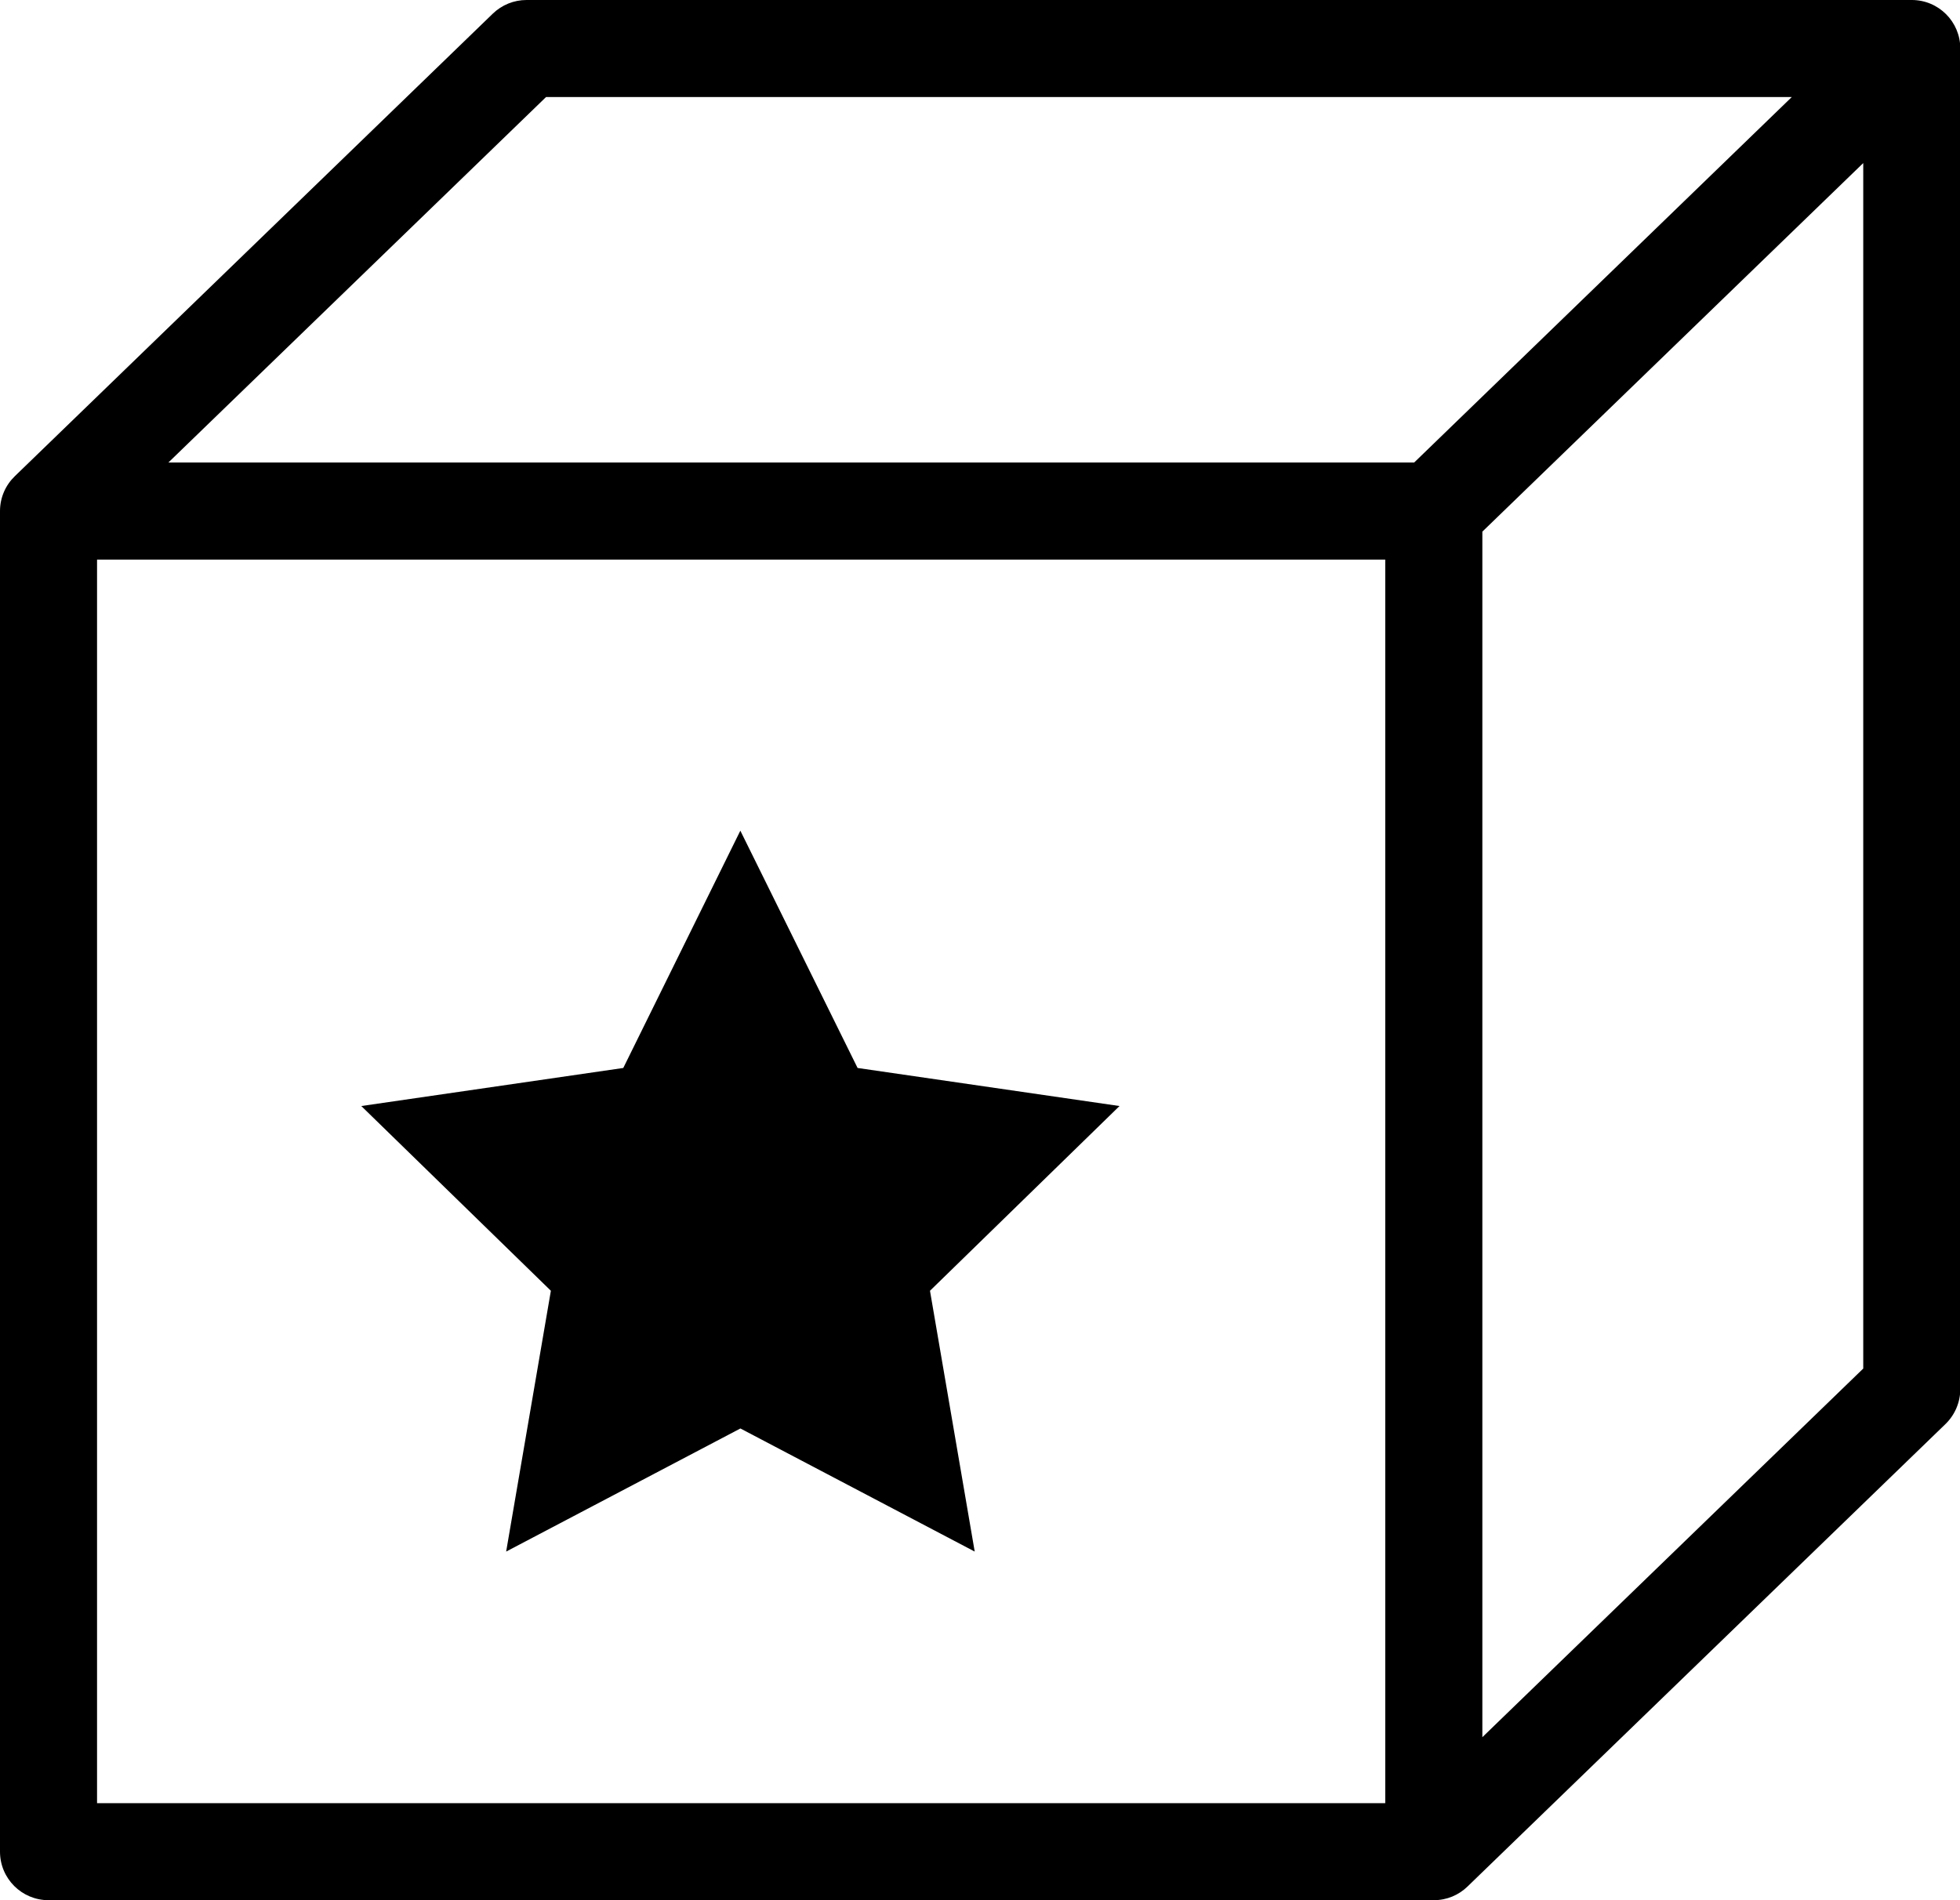 <?xml version="1.0" encoding="utf-8"?>
<!-- Generated by IcoMoon.io -->
<!DOCTYPE svg PUBLIC "-//W3C//DTD SVG 1.1//EN" "http://www.w3.org/Graphics/SVG/1.1/DTD/svg11.dtd">
<svg version="1.1" xmlns="http://www.w3.org/2000/svg" xmlns:xlink="http://www.w3.org/1999/xlink" width="33" height="32" viewBox="0 0 33 32">
<path d="M24.14 32h-23.323c-0.451 0-0.817-0.365-0.817-0.817v-22.576c0-0.231 0.096-0.44 0.251-0.589l8.046-7.788c0.152-0.147 0.355-0.23 0.568-0.23h23.323c0.452 0 0.817 0.366 0.817 0.817v22.576c0 0.221-0.090 0.433-0.249 0.588l-8.048 7.789c-0.146 0.142-0.346 0.23-0.568 0.23zM1.634 30.366h21.689v-20.942h-21.689v20.942zM24.958 8.953v20.302l6.413-6.208v-20.301l-6.413 6.207zM2.836 7.789h20.974l6.358-6.155h-20.974l-6.359 6.155z"></path>
<path d="M12.465 13.989l-1.971 3.996-4.411 0.641 3.192 3.111-0.753 4.392 3.944-2.073 3.945 2.073-0.753-4.392 3.191-3.111-4.41-0.641z"></path>
</svg>
